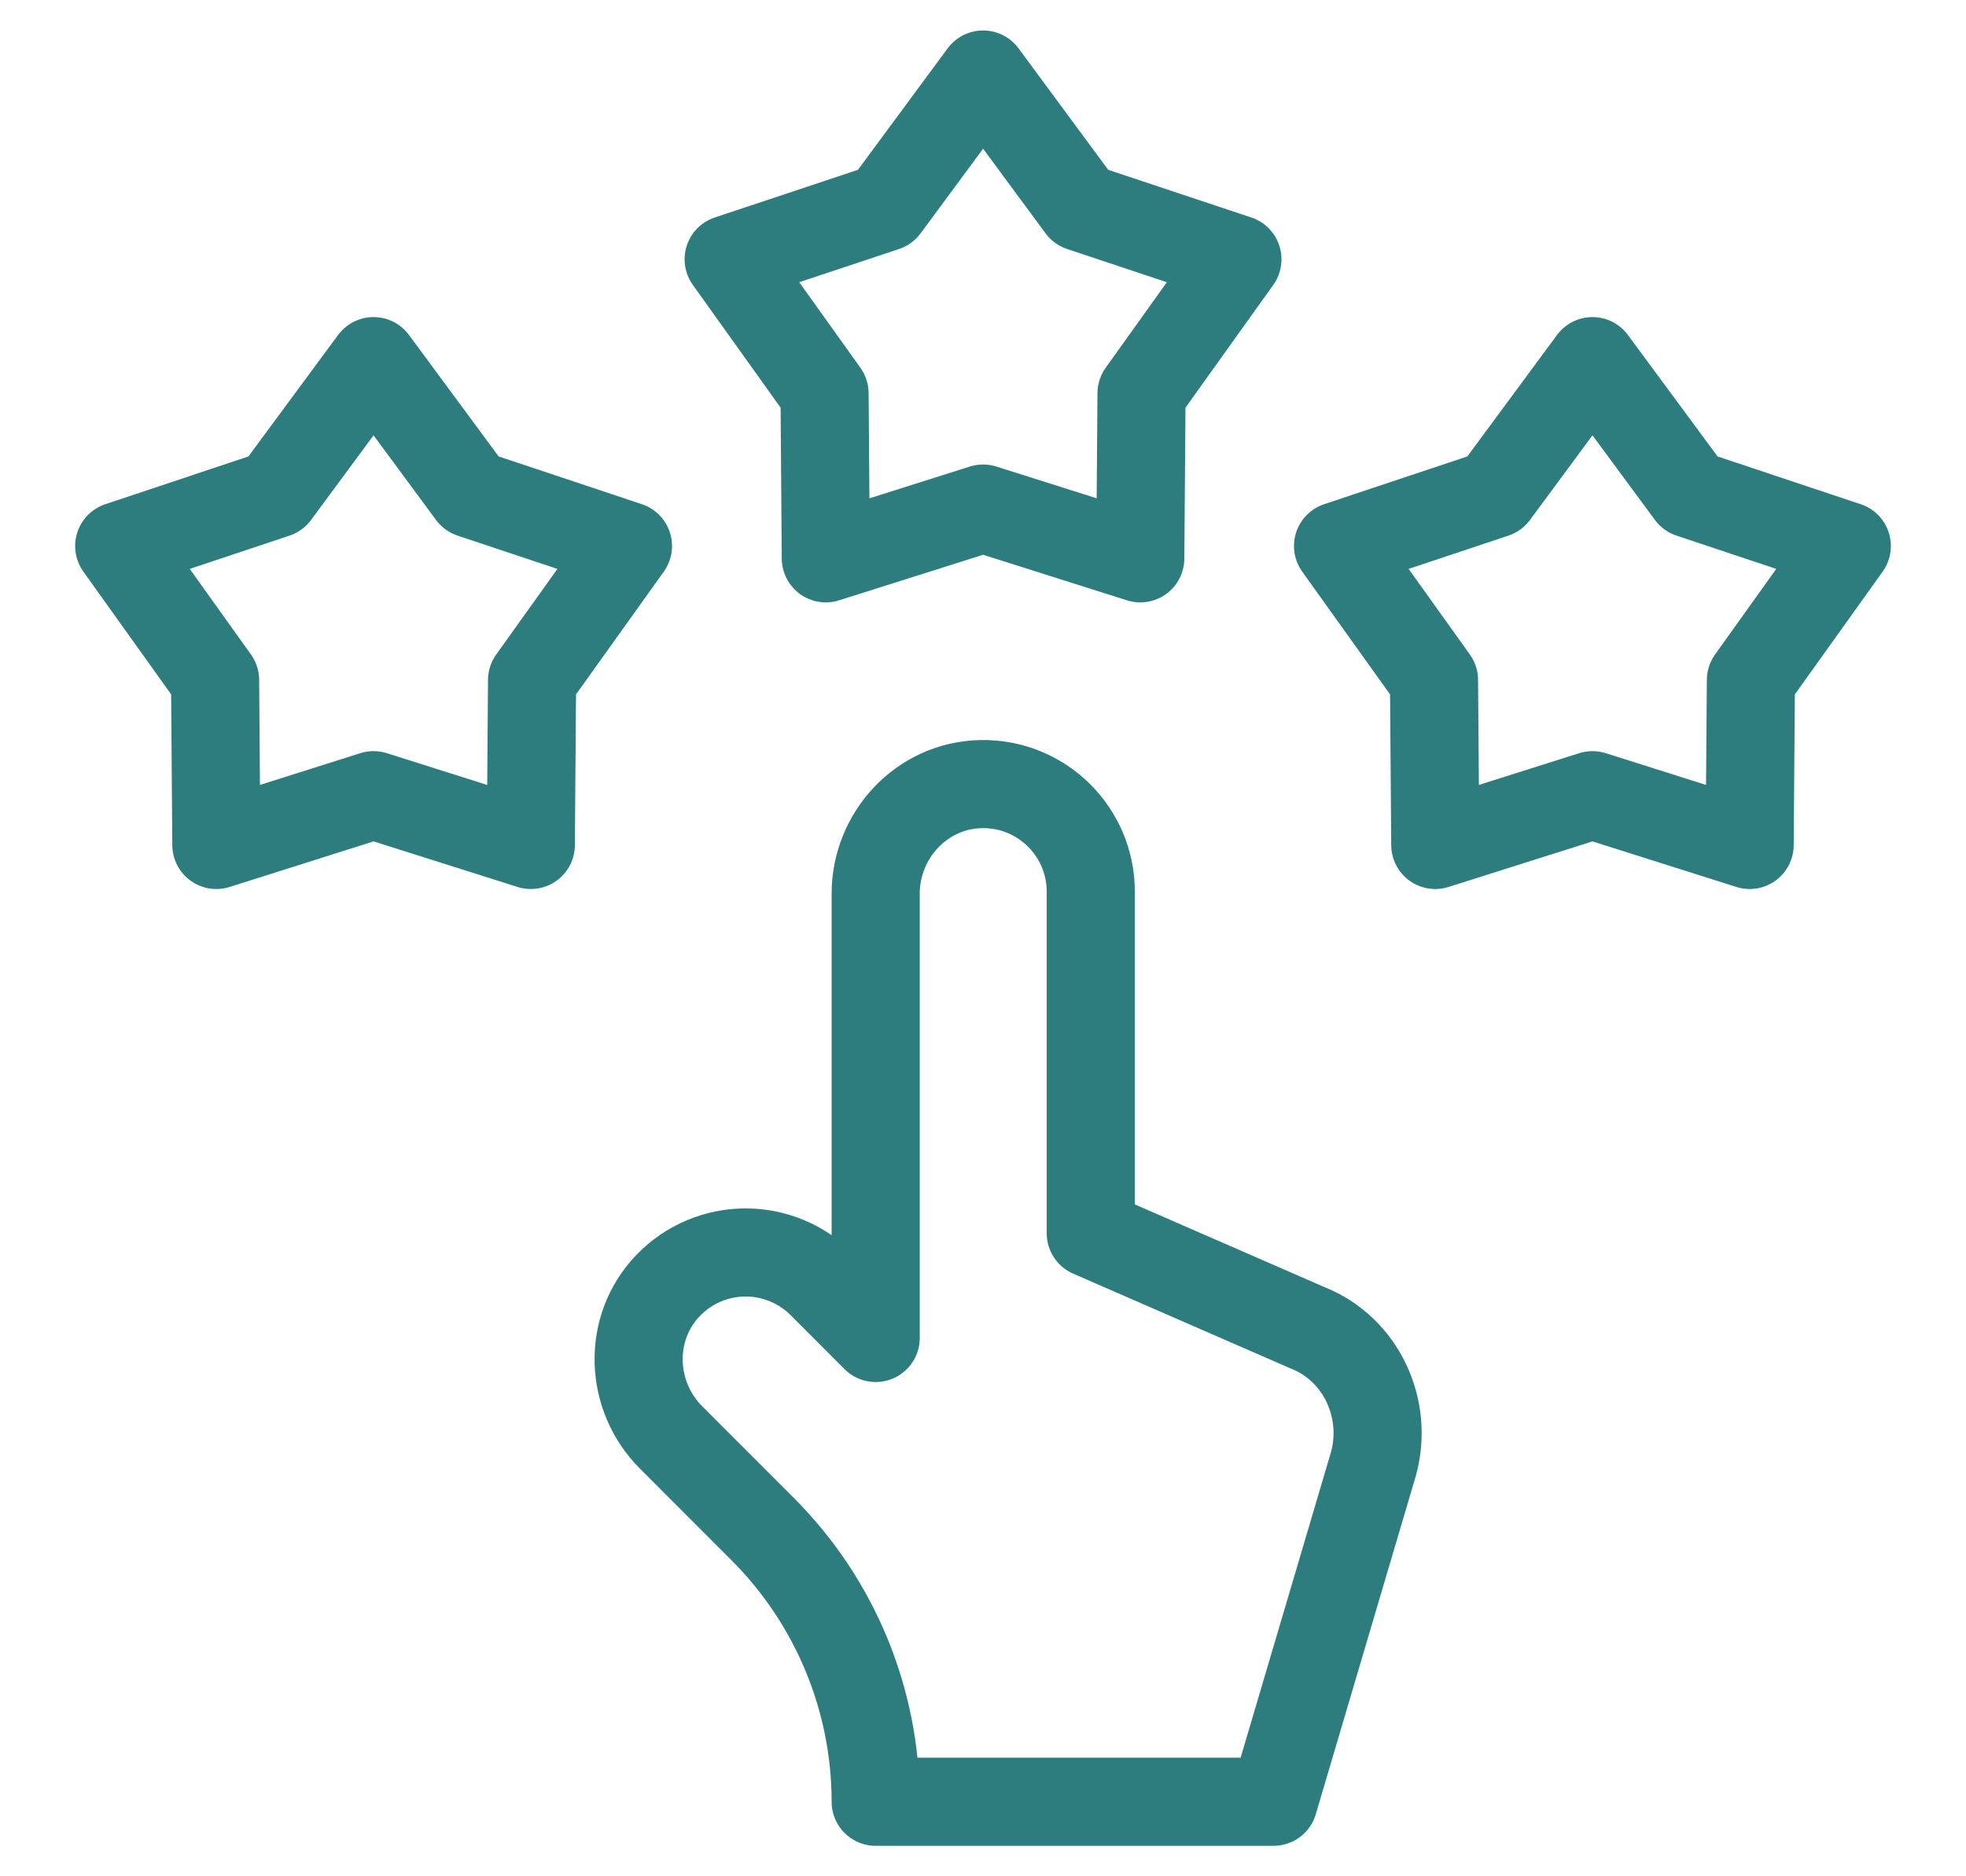 <svg width="22" height="21" viewBox="0 0 22 21" fill="none" xmlns="http://www.w3.org/2000/svg">
<path d="M15.368 16.388L14.251 20.166H9.799C9.799 19.022 9.344 17.924 8.535 17.115L7.51 16.089C7.044 15.623 7.019 14.864 7.475 14.389C7.712 14.142 8.028 14.018 8.344 14.018C8.651 14.018 8.959 14.136 9.195 14.37L9.799 14.975V10.003C9.799 9.346 10.316 8.791 10.973 8.776C11.317 8.768 11.629 8.904 11.853 9.128C12.071 9.346 12.206 9.647 12.206 9.979V13.803L14.634 14.862C15.232 15.099 15.541 15.769 15.368 16.388Z" stroke="#2D7C7E" stroke-width="0.986" stroke-miterlimit="10" stroke-linecap="round" stroke-linejoin="round"/>
<path d="M11.001 0.834L9.905 2.319L8.154 2.902L9.227 4.403L9.241 6.249L11.001 5.692L12.76 6.249L12.774 4.403L13.847 2.902L12.097 2.319L11.001 0.834Z" stroke="#2D7C7E" stroke-width="0.986" stroke-miterlimit="10" stroke-linecap="round" stroke-linejoin="round"/>
<path d="M17.82 4.042L16.724 5.527L14.973 6.111L16.047 7.612L16.061 9.457L17.82 8.9L19.579 9.457L19.593 7.612L20.666 6.111L18.916 5.527L17.82 4.042Z" stroke="#2D7C7E" stroke-width="0.986" stroke-miterlimit="10" stroke-linecap="round" stroke-linejoin="round"/>
<path d="M4.18 4.042L5.276 5.527L7.027 6.111L5.954 7.612L5.94 9.457L4.18 8.9L2.421 9.457L2.407 7.612L1.334 6.111L3.084 5.527L4.18 4.042Z" stroke="#2D7C7E" stroke-width="0.986" stroke-miterlimit="10" stroke-linecap="round" stroke-linejoin="round"/>
</svg>
